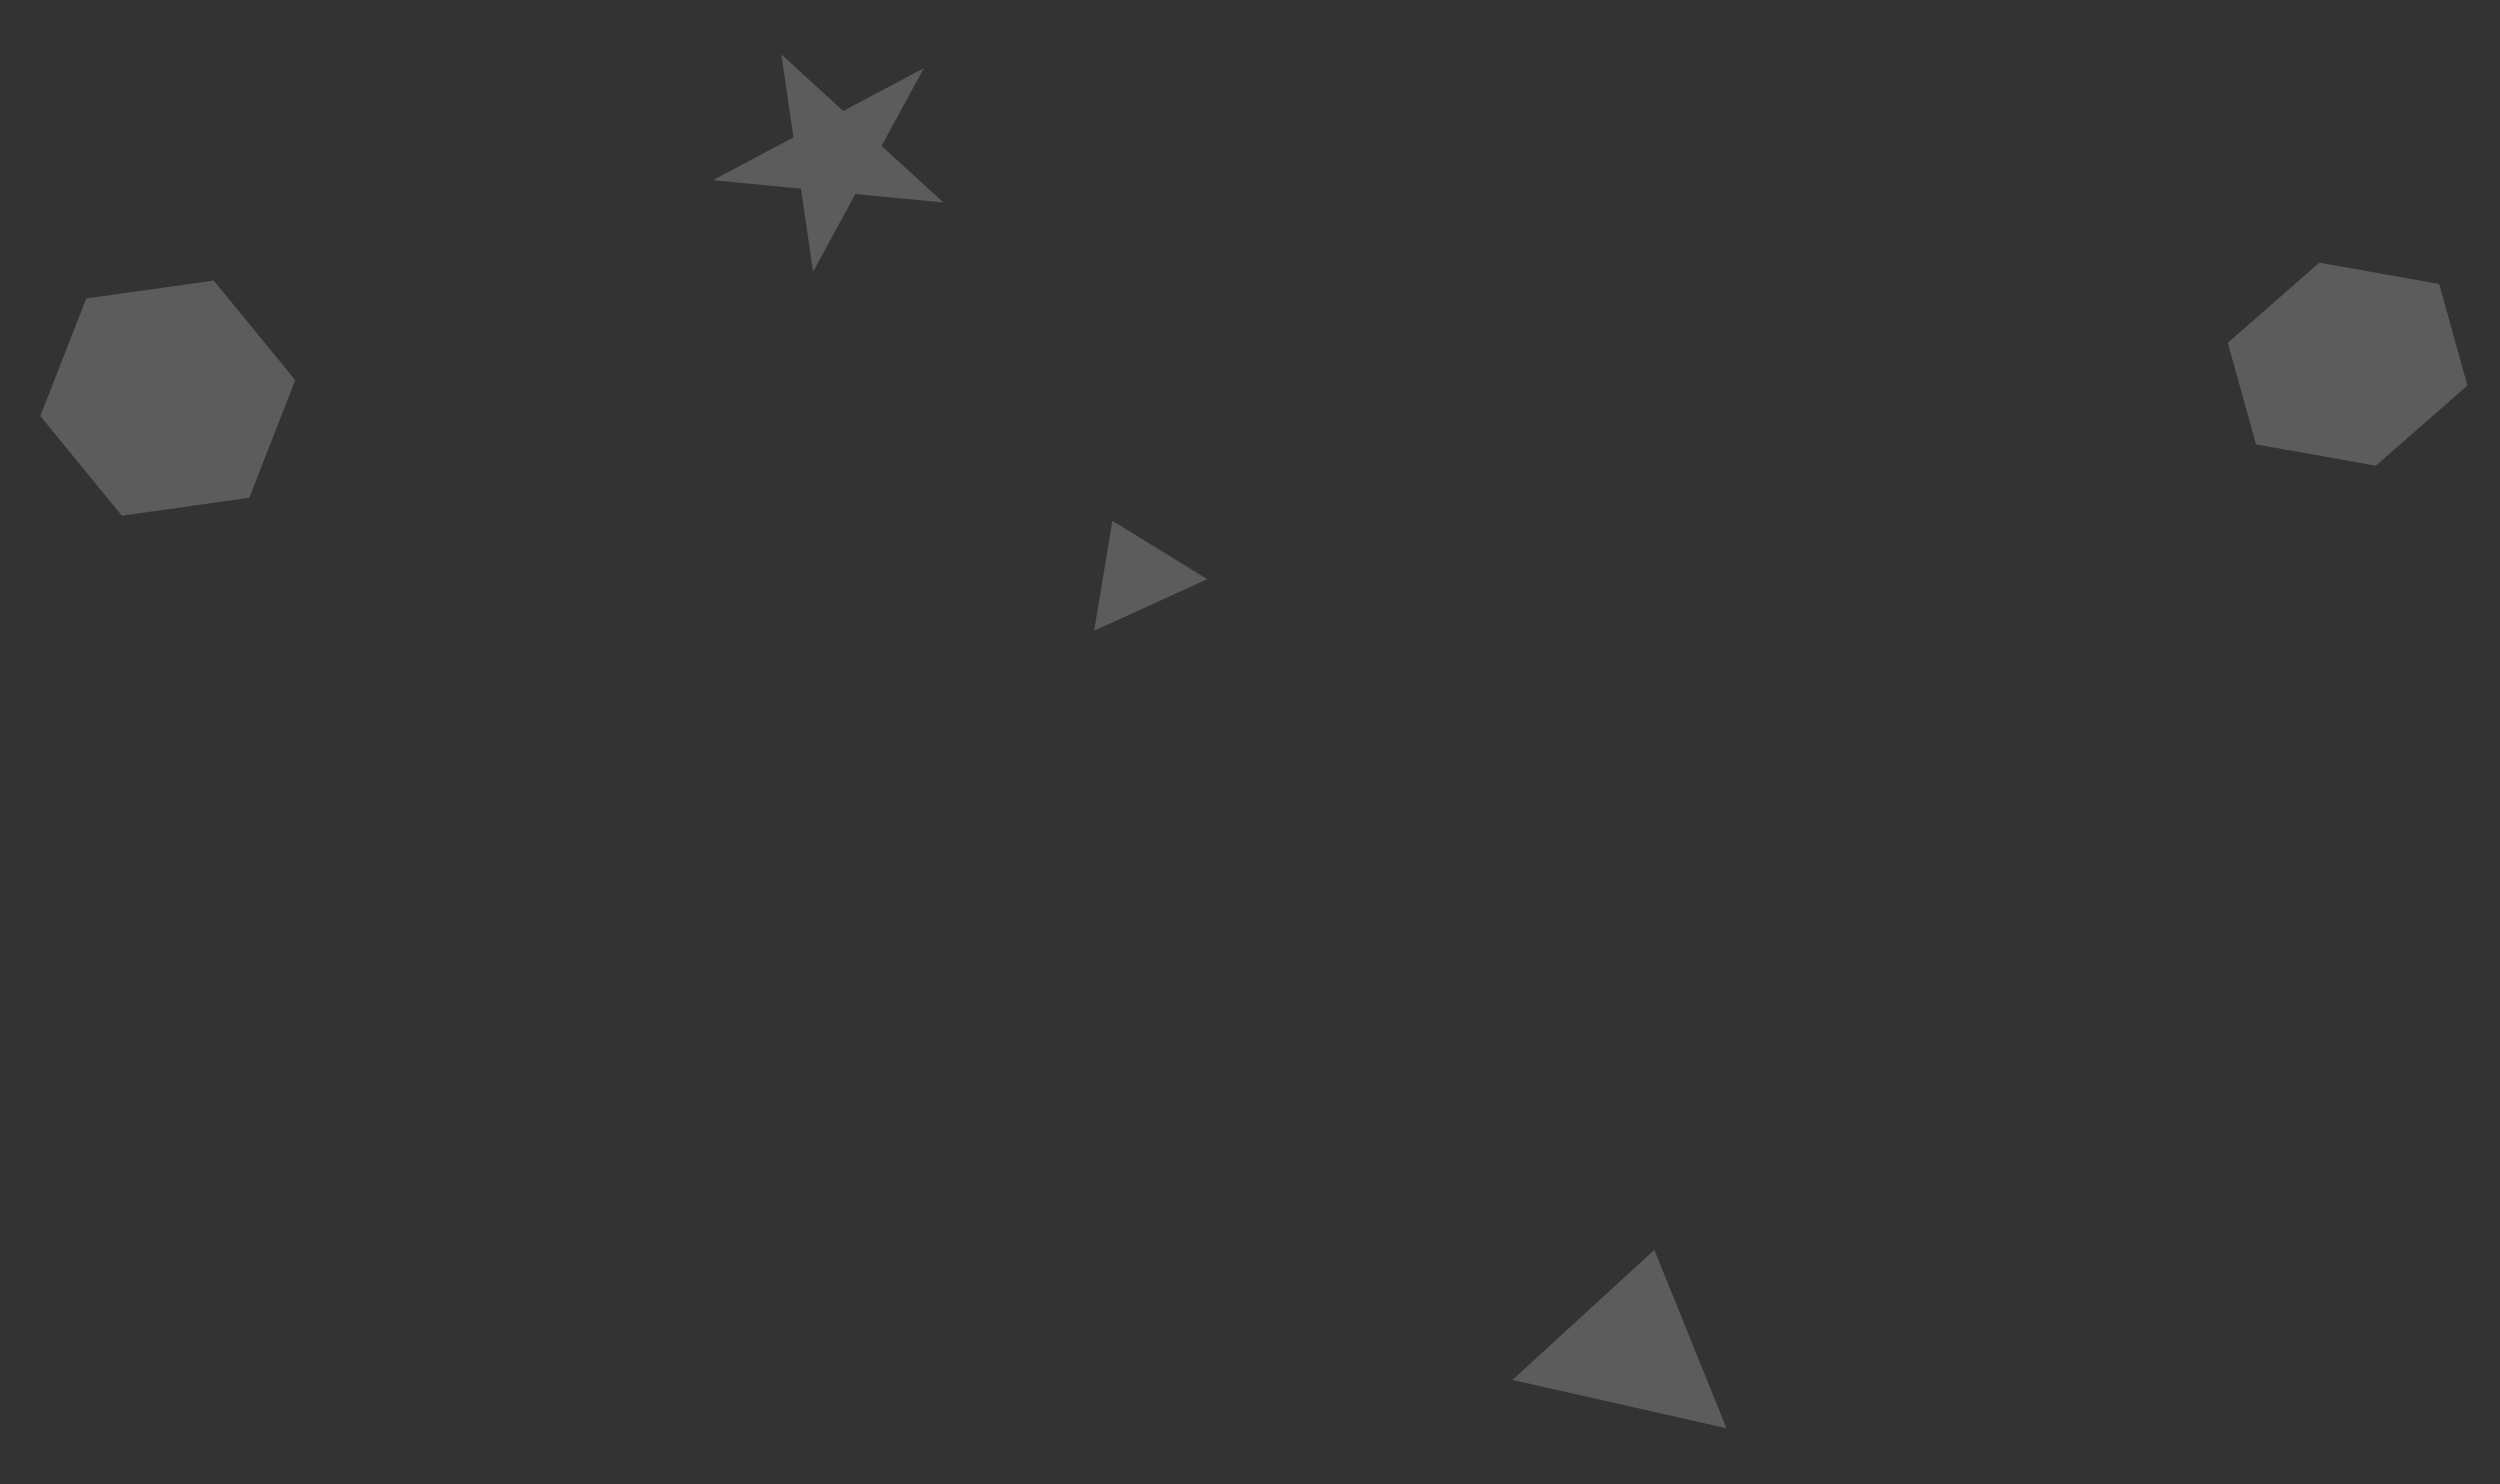 <svg width="1115" height="662" viewBox="0 0 1115 662" fill="none" xmlns="http://www.w3.org/2000/svg">
<rect x="0" y="0" width="1115" height="662" fill="#333333" stroke="none"/>
<path d="M737.828 557.453L770.017 637.003L674.563 615.435L737.828 557.453Z" fill="white" fill-opacity="0.2"/>
<path d="M1034.43 117.151L1087.87 126.669L1100.47 171.948L1059.64 207.708L1006.2 198.19L993.594 152.911L1034.43 117.151Z" fill="white" fill-opacity="0.2"/>
<path d="M95.331 125.119L131.686 169.552L111.191 221.991L54.341 229.997L17.986 185.564L38.481 133.124L95.331 125.119Z" fill="white" fill-opacity="0.2"/>
<path d="M348.463 24.256L376.091 49.488L412.028 30.412L393.166 65.082L420.794 90.314L381.509 86.51L362.647 121.18L357.229 84.158L317.944 80.354L353.881 61.278L348.463 24.256Z" fill="white" fill-opacity="0.2"/>
<path d="M496.121 232.266L538.44 258.316L488.002 281.293L496.121 232.266Z" fill="white" fill-opacity="0.2"/>
</svg>
